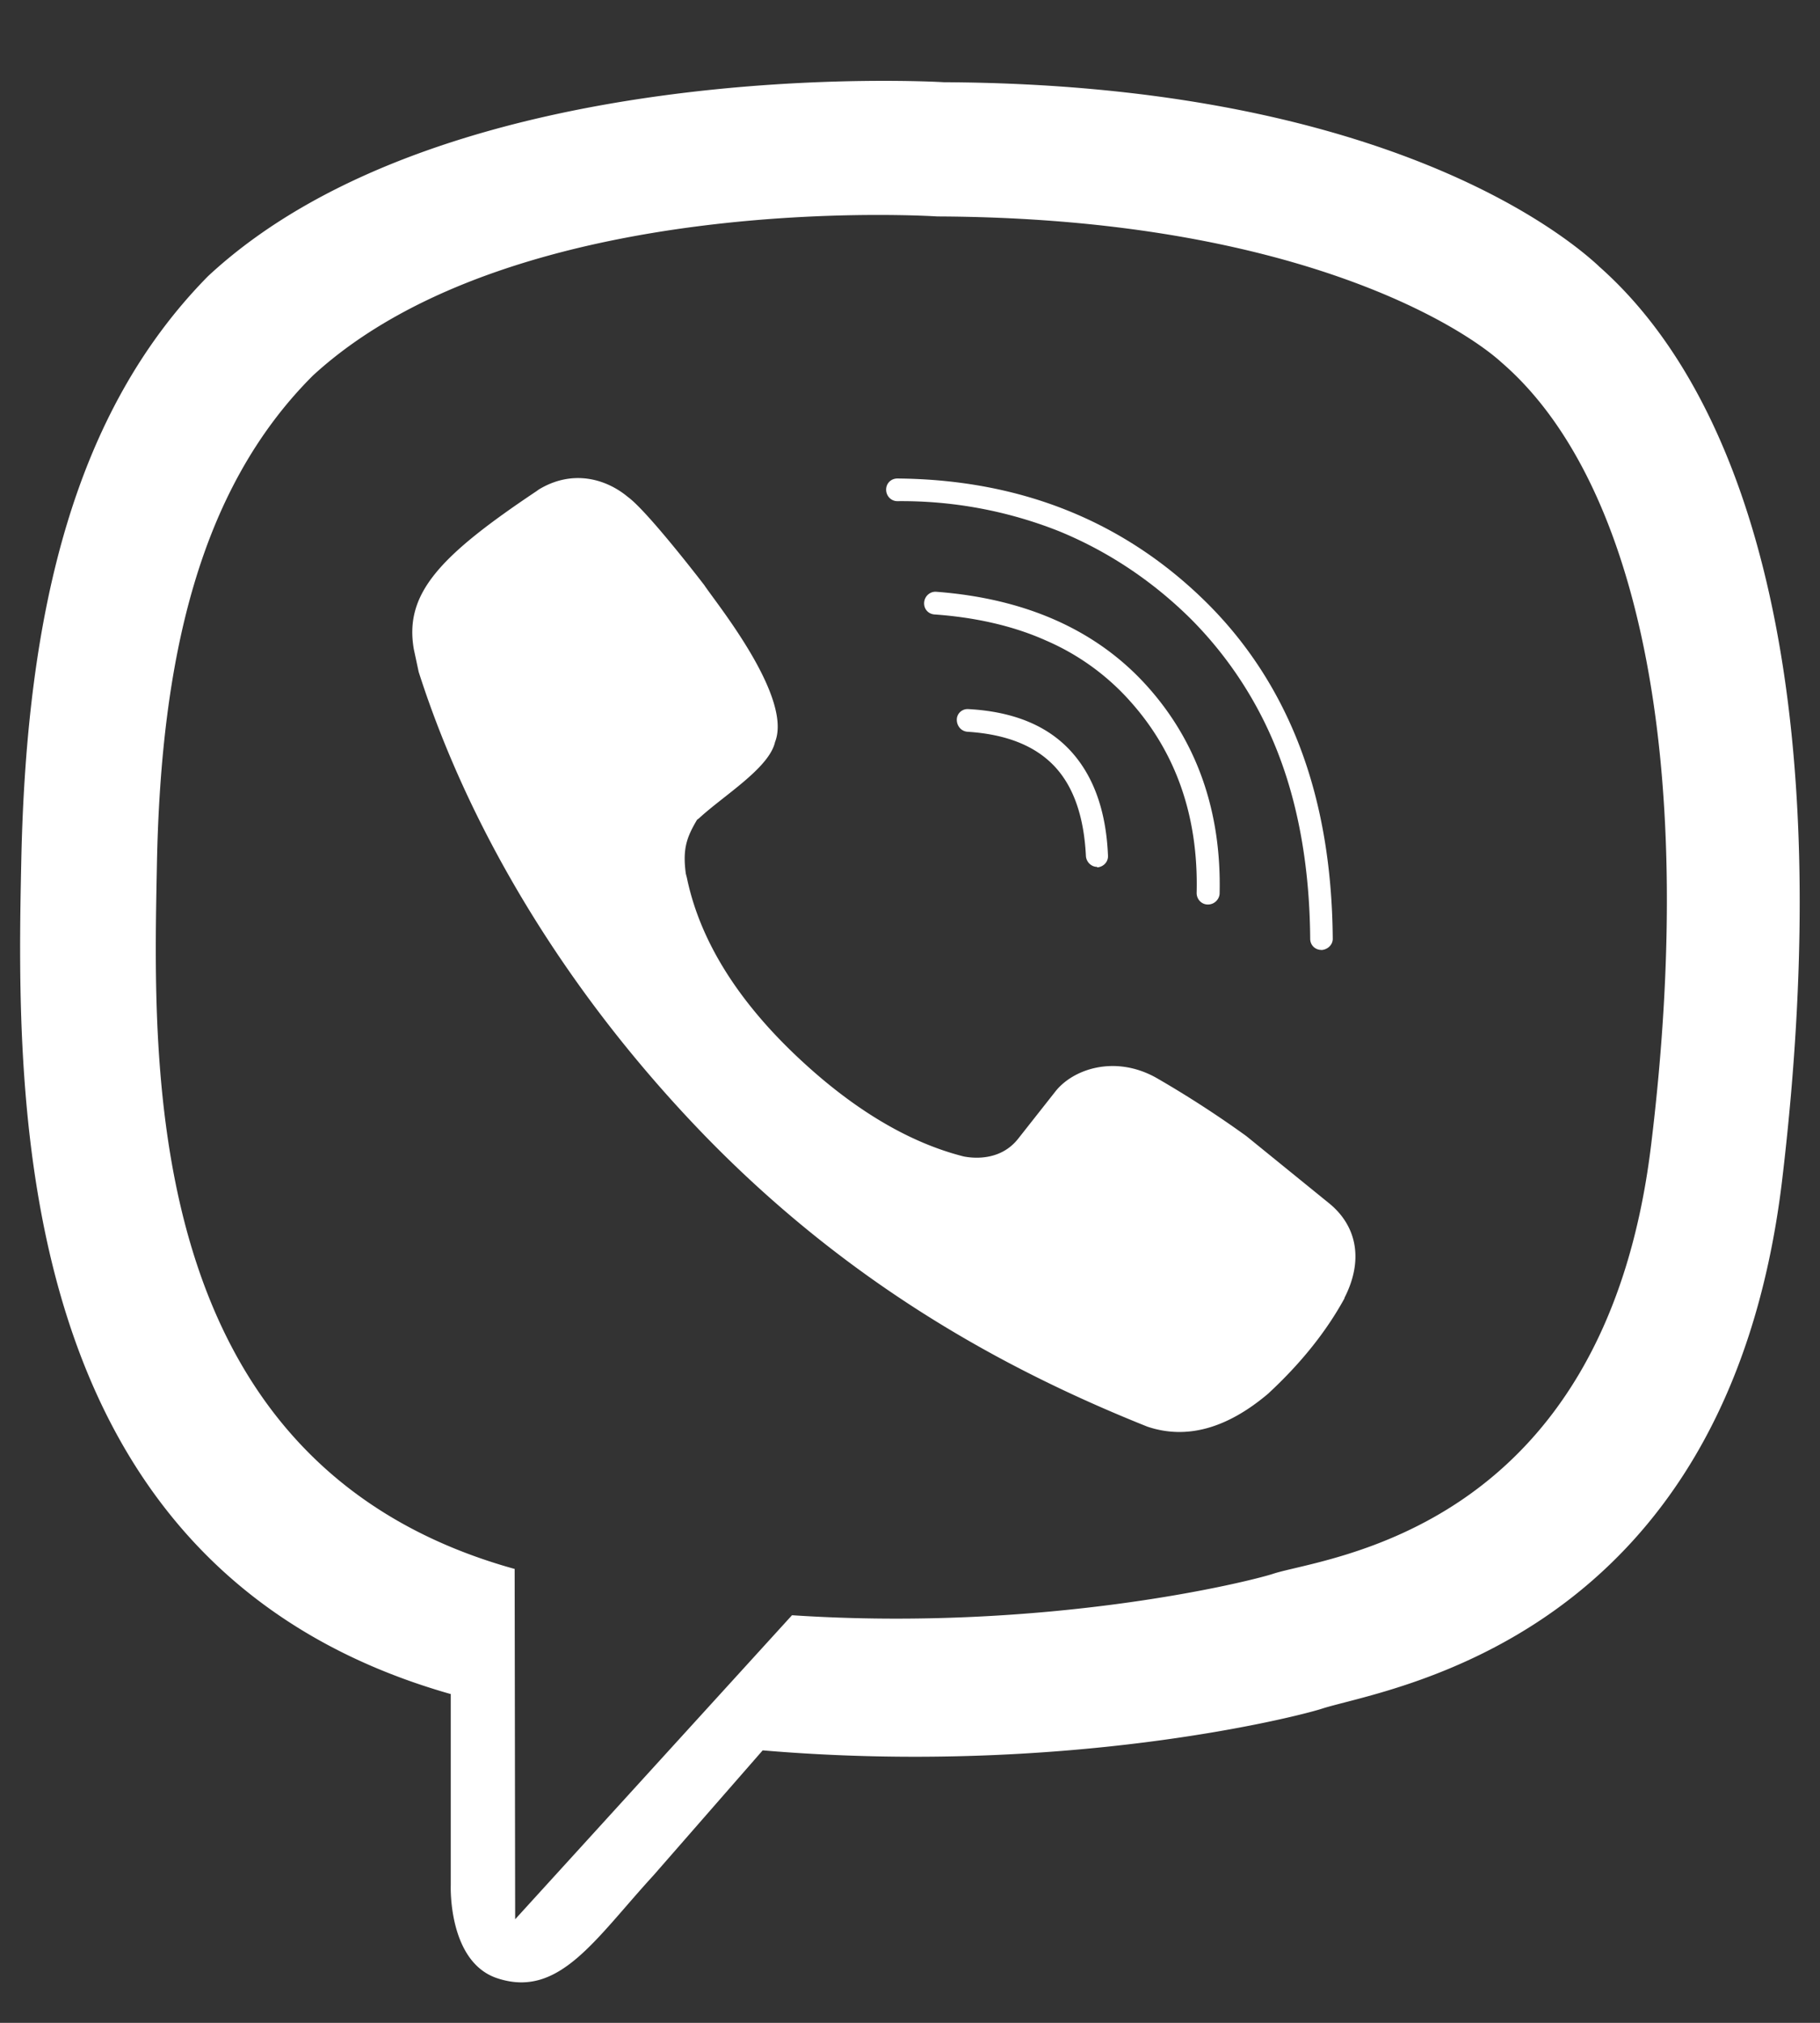 <svg xmlns="http://www.w3.org/2000/svg" width="18" height="20" fill="#fff"><rect width="100%" height="100%" fill="#333333" stroke="none"/><path d="M16.328 11.333c-.468 3.821-3.225 4.06-3.736 4.227-.217.072-2.227.577-4.759.41l-2.738 3.006-.005-3.464-.019-.005c-3.683-1.035-3.558-4.924-3.519-6.961s.419-3.712 1.543-4.833C5.109 1.863 9.27 2.14 9.27 2.14c3.51.014 5.192 1.088 5.583 1.446 1.297 1.121 1.957 3.812 1.475 7.748zm-.516-8.702C15.349 2.202 13.488.833 9.337.813c0 0-4.894-.301-7.28 1.918C.731 4.077.264 6.047.211 8.49S.1 15.508 4.453 16.748h.005v1.894s-.029.768.472.921c.603.191.955-.391 1.533-1.021l1.08-1.236c2.98.253 5.27-.329 5.525-.41.603-.2 4.002-.639 4.556-5.215.564-4.723-.285-7.705-1.813-9.05zm-2.656 9.275l-.829-.673a10.35 10.35 0 0 0-.892-.577c-.41-.229-.829-.086-1.003.143l-.361.458c-.183.234-.468.191-.54.177-.53-.134-1.094-.458-1.673-1.011s-.94-1.14-1.065-1.746l-.01-.038c-.034-.248.01-.363.111-.534l.019-.014c.241-.224.694-.496.752-.754.178-.448-.593-1.388-.699-1.551 0 0-.559-.73-.757-.873-.212-.177-.545-.277-.882-.072l-.019.014c-.964.644-1.311 1.016-1.215 1.565l.048.224c.487 1.522 1.432 3.144 2.835 4.59 1.389 1.427 2.893 2.281 4.373 2.872.386.129.786.019 1.196-.329l.005-.005c.313-.291.564-.601.747-.935v-.005c.188-.367.125-.701-.14-.925zm-2.305-3.335c-.058 0-.106-.048-.111-.105-.019-.396-.125-.697-.318-.897s-.477-.31-.853-.334c-.063-.005-.106-.057-.106-.119s.053-.11.116-.105c.434.024.767.157.998.401s.362.592.381 1.045c.005.062-.043.114-.106.119m1.094.367c-.063 0-.111-.052-.111-.114.019-.759-.207-1.398-.665-1.904a2.37 2.37 0 0 0-.825-.592c-.318-.143-.694-.229-1.104-.258-.063-.005-.106-.057-.101-.119s.058-.11.121-.105c.882.067 1.581.377 2.078.926s.743 1.245.723 2.061c-.005.057-.053.105-.116.105z"/><path d="M13.069 9.392c-.063 0-.111-.048-.111-.11-.005-.668-.106-1.274-.304-1.799a3.85 3.85 0 0 0-.877-1.364c-.386-.382-.829-.673-1.306-.868a4.22 4.22 0 0 0-1.596-.296c-.063 0-.111-.052-.111-.114s.048-.11.111-.11c1.215.01 2.242.42 3.057 1.226.41.406.723.892.931 1.446s.313 1.183.318 1.88c0 .057-.048.105-.111.11z"/></svg>